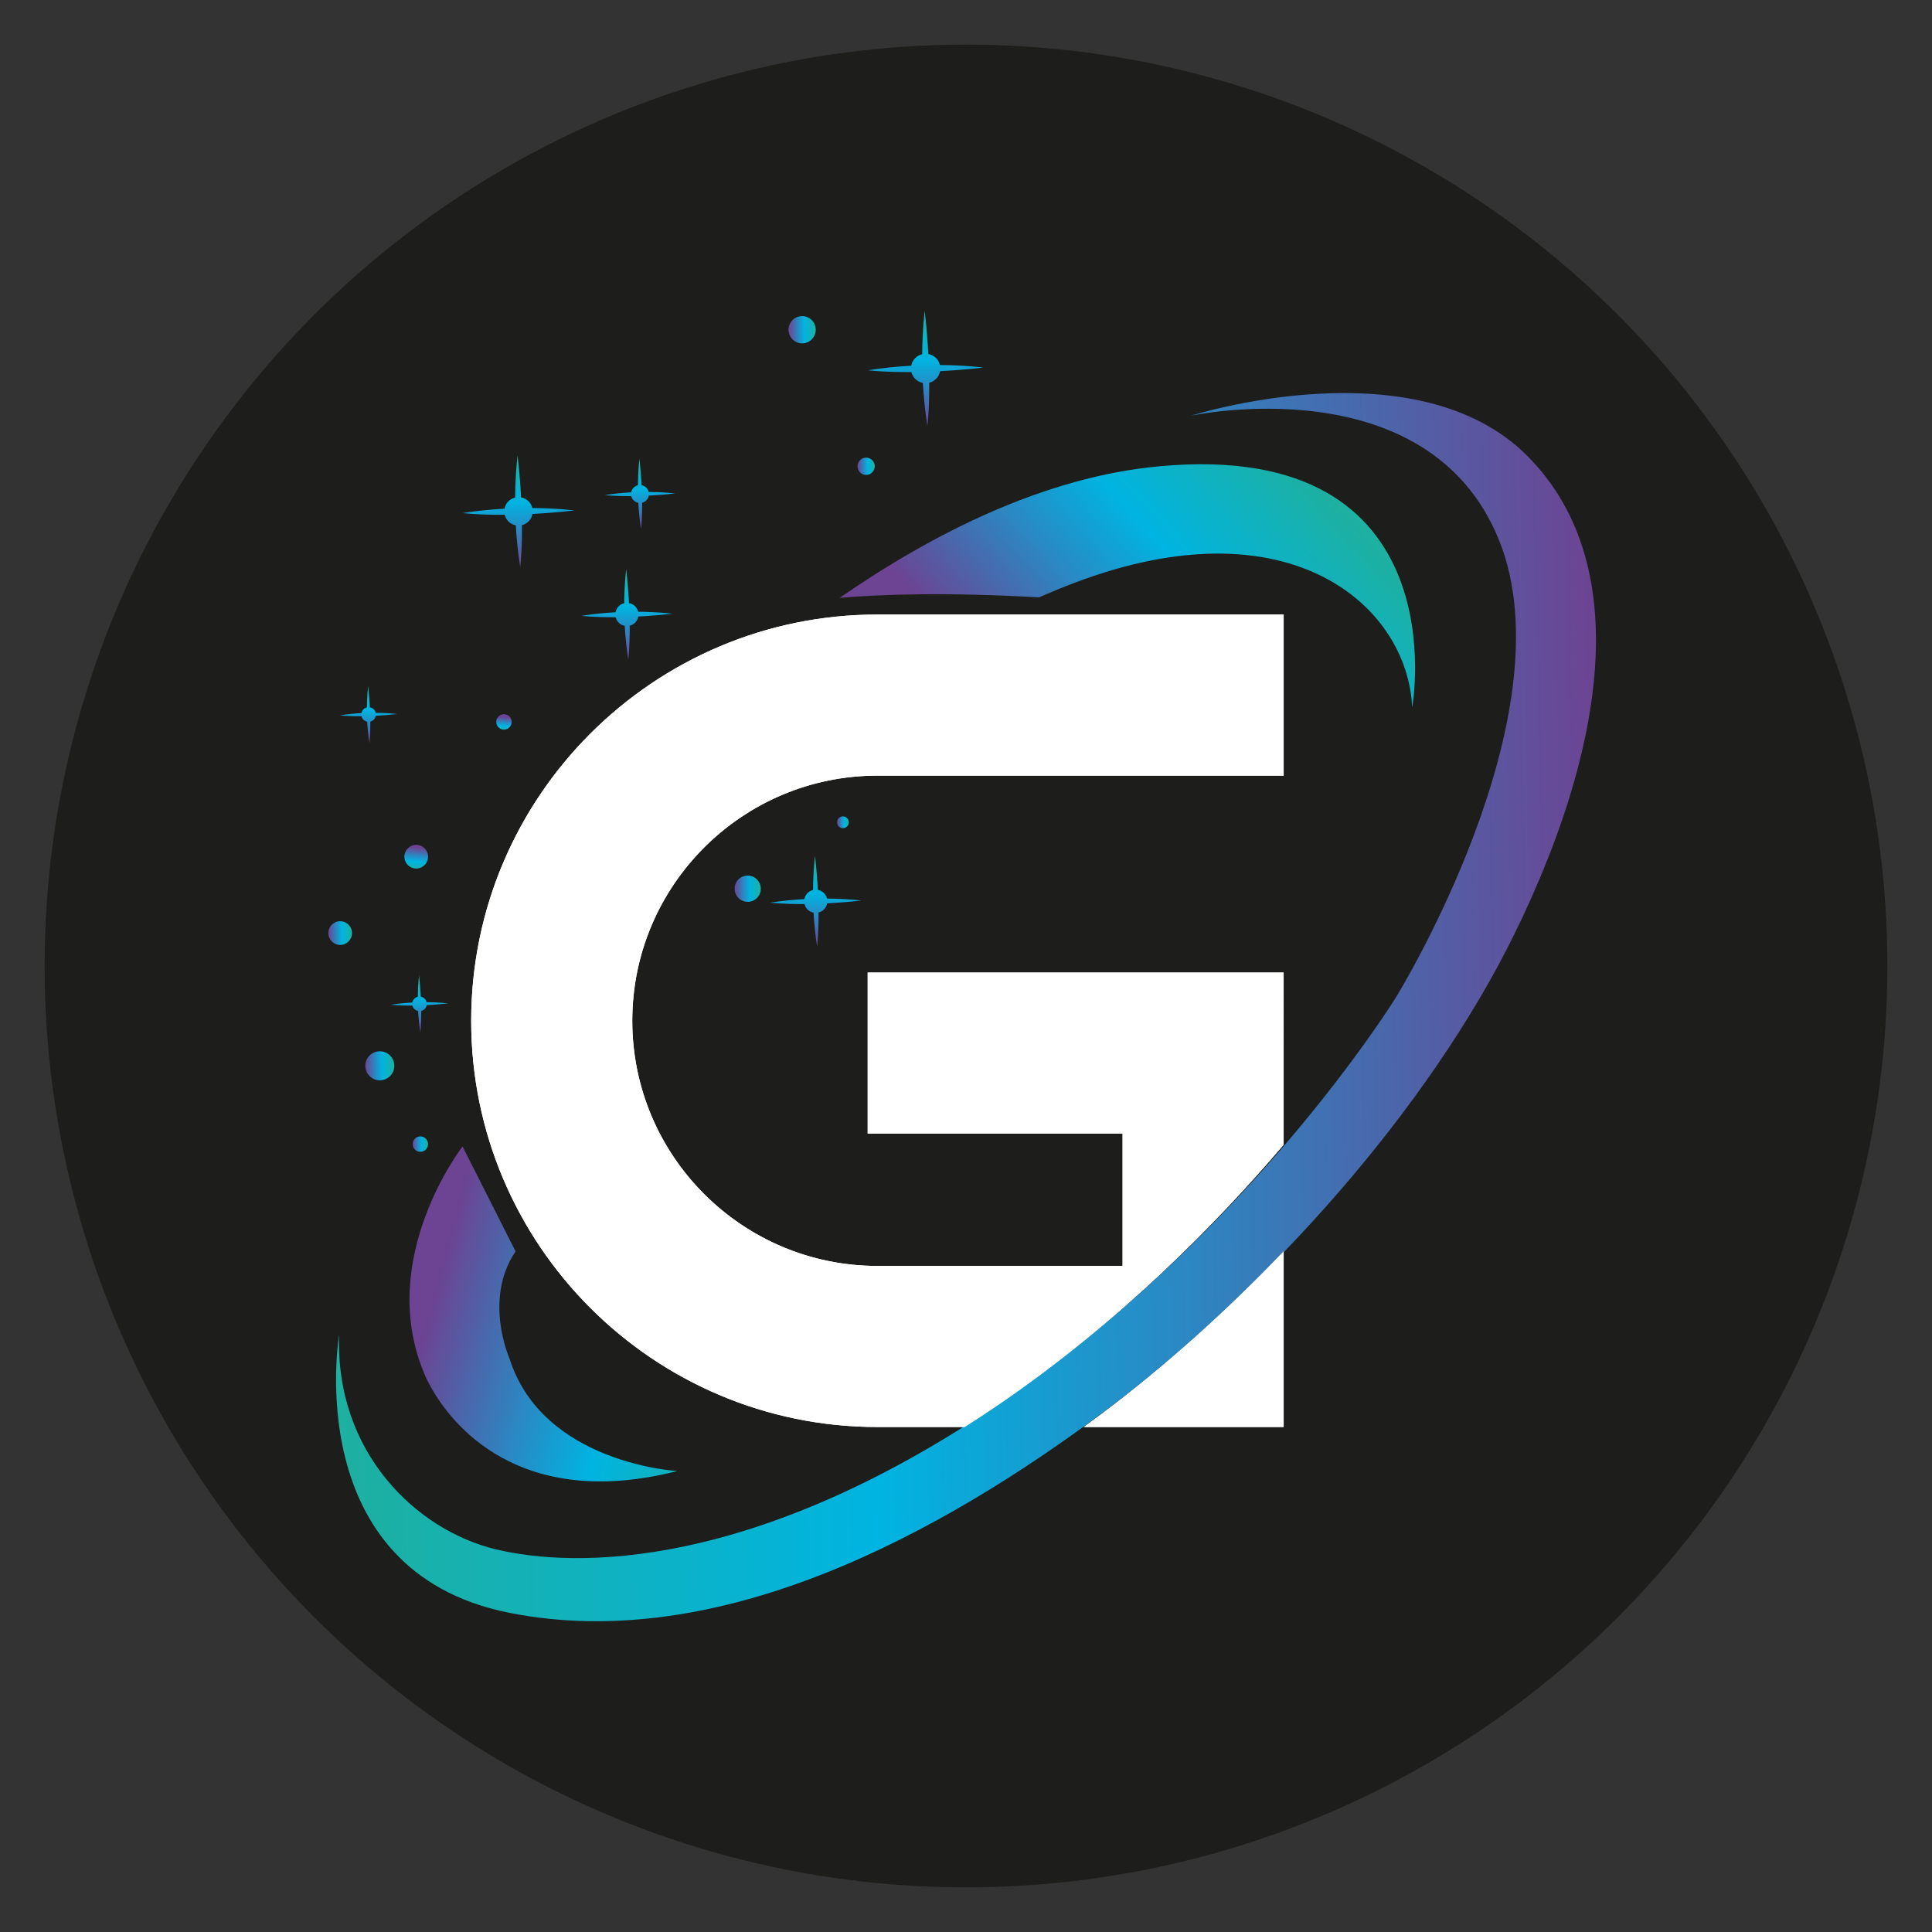 <?xml version="1.0" encoding="utf-8"?>
<!-- Generator: Adobe Illustrator 27.2.0, SVG Export Plug-In . SVG Version: 6.00 Build 0)  -->
<svg version="1.1" id="katman_1" xmlns="http://www.w3.org/2000/svg" xmlns:xlink="http://www.w3.org/1999/xlink" x="0px" y="0px"
	 viewBox="0 0 1157.46 1157.46" style="enable-background:new 0 0 1157.46 1157.46;" xml:space="preserve">
<rect x="0" y="0" width="1157.46" height="1157.46" fill="#333333" stroke="none"/>
<style type="text/css">
	.st0{fill:#1D1D1B;}
	.st1{fill:url(#SVGID_1_);}
	.st2{fill:#FFFFFF;}
	.st3{fill:url(#SVGID_00000168809039523349352600000007737921503213469627_);}
	.st4{fill:url(#SVGID_00000065059592438440862830000018189029250278199437_);}
	.st5{fill:url(#SVGID_00000003094658730312179170000011461643819123714202_);}
	.st6{fill:url(#SVGID_00000126297952413505554300000001694948551123503003_);}
	.st7{fill:url(#SVGID_00000181049170114549205180000008028820623058030734_);}
	.st8{fill:url(#SVGID_00000178178349207079733540000004793372995275701160_);}
	.st9{fill:url(#SVGID_00000073721748197074112480000013940177683204394371_);}
	.st10{fill:url(#SVGID_00000138539807666427129310000015668536230346090679_);}
	.st11{fill:url(#SVGID_00000163059840366951380580000004930290767700397970_);}
	.st12{fill:url(#SVGID_00000074418323352957930840000000751548977490442387_);}
	.st13{fill:url(#SVGID_00000165940127943482131130000003046882049452179126_);}
	.st14{fill:url(#SVGID_00000008112504587485463450000012728034028313102478_);}
	.st15{fill:url(#SVGID_00000061462504294930883450000018088721439972543895_);}
	.st16{fill:url(#SVGID_00000078038483161044377540000008747726115834584989_);}
	.st17{fill:url(#SVGID_00000116938404288529384190000018175064037230500535_);}
	.st18{fill:url(#SVGID_00000007426685480235730360000004562881250436709027_);}
	.st19{fill:url(#SVGID_00000083053948280776724390000010776900556996976010_);}
	.st20{fill:url(#SVGID_00000020371176562093701140000016284658557888918688_);}
</style>
<g>
	<circle class="st0" cx="578.73" cy="578.73" r="552"/>
	
		<linearGradient id="SVGID_1_" gradientUnits="userSpaceOnUse" x1="180.004" y1="553.705" x2="944.993" y2="553.705" gradientTransform="matrix(1 -0.023 0.023 1 3.516 62.913)">
		<stop  offset="0" style="stop-color:#1EB0A0"/>
		<stop  offset="0.42" style="stop-color:#00B4E1"/>
		<stop  offset="0.632" style="stop-color:#258EC7"/>
		<stop  offset="1" style="stop-color:#6C4493"/>
	</linearGradient>
	<path class="st1" d="M203.19,799.56c0,0-24.19,141.5,101.81,166.65s259.28-47.81,357.31-121.15s194.06-181.87,244.82-285.17
		c50.76-103.3,74.96-218.73,8.29-286.36s-201.83-24.49-201.83-24.49s142.02-30.76,184.48,74.56
		c42.45,105.32-61.74,273.87-61.74,273.87S750.58,736.8,601.25,839.05s-256.86,100.57-304.31,89.12
		C249.5,916.73,200.64,870.09,203.19,799.56z"/>
	<g>
		<path class="st2" d="M525.65,854.92h52.21c6.86-4.38,13.79-8.9,20.84-13.73c72.73-49.8,130.32-108.37,170.33-155.38V582.64H519.82
			v96.5h152.71v79.28H525.65c-80.97,0-146.85-65.88-146.85-146.88c0-80.98,65.88-146.86,146.85-146.86h243.39v-96.51H525.65
			c-134.18,0-243.36,109.18-243.36,243.38C282.29,745.74,391.47,854.92,525.65,854.92z"/>
		<path class="st2" d="M659.76,847.2c-3.44,2.58-6.94,5.15-10.47,7.72h119.75v-105.2C734.52,785.85,697.3,819.12,659.76,847.2z"/>
	</g>
	<g>
		<path class="st2" d="M525.65,854.92h52.21c6.86-4.38,13.79-8.9,20.84-13.73c72.73-49.8,130.32-108.37,170.33-155.38V582.64H519.82
			v96.5h152.71v79.28H525.65c-80.97,0-146.85-65.88-146.85-146.88c0-80.98,65.88-146.86,146.85-146.86h243.39v-96.51H525.65
			c-134.18,0-243.36,109.18-243.36,243.38C282.29,745.74,391.47,854.92,525.65,854.92z"/>
		<path class="st2" d="M659.76,847.2c-3.44,2.58-6.94,5.15-10.47,7.72h119.75v-105.2C734.52,785.85,697.3,819.12,659.76,847.2z"/>
	</g>
	
		<linearGradient id="SVGID_00000129180611797199592580000014321105123174622887_" gradientUnits="userSpaceOnUse" x1="788.471" y1="287.194" x2="622.518" y2="438.504">
		<stop  offset="0" style="stop-color:#1EB0A0"/>
		<stop  offset="0.42" style="stop-color:#00B4E1"/>
		<stop  offset="0.632" style="stop-color:#258EC7"/>
		<stop  offset="1" style="stop-color:#6C4493"/>
	</linearGradient>
	<path style="fill:url(#SVGID_00000129180611797199592580000014321105123174622887_);" d="M694.59,279.34
		c-68.44,6.34-135.08,39.78-191.52,78.83c24.42-2.07,63.36-3.48,119.38-0.29c6.95-3.03,14-5.95,21.19-8.68
		c129.06-48.98,199.79,13.88,202.4,74.74C846.05,423.94,875.16,262.62,694.59,279.34z"/>
	
		<linearGradient id="SVGID_00000121981901955217703420000007441013674963473060_" gradientUnits="userSpaceOnUse" x1="456.993" y1="826.742" x2="260.531" y2="774.114">
		<stop  offset="0" style="stop-color:#1EB0A0"/>
		<stop  offset="0.42" style="stop-color:#00B4E1"/>
		<stop  offset="0.632" style="stop-color:#258EC7"/>
		<stop  offset="1" style="stop-color:#6C4493"/>
	</linearGradient>
	<path style="fill:url(#SVGID_00000121981901955217703420000007441013674963473060_);" d="M305.22,813.8c0,0-15.8-35.35,3.66-64.08
		l-31.76-62.87c0,0-51.87,66.64-23.09,135.75c0,0,1.26,3.33,4.14,8.49c12.01,21.45,52.25,74.44,147.72,50.2
		C405.89,881.3,325.18,877.01,305.22,813.8z"/>
	<g>
		
			<linearGradient id="SVGID_00000005948064312028610450000018373592804161911473_" gradientUnits="userSpaceOnUse" x1="310.625" y1="272.914" x2="310.625" y2="339.788">
			<stop  offset="0" style="stop-color:#1EB0A0"/>
			<stop  offset="0.42" style="stop-color:#00B4E1"/>
			<stop  offset="0.632" style="stop-color:#258EC7"/>
			<stop  offset="1" style="stop-color:#6C4493"/>
		</linearGradient>
		<path style="fill:url(#SVGID_00000005948064312028610450000018373592804161911473_);" d="M319.01,307.91
			c7.48-0.4,15.81-1.04,25.06-2.09c0,0-9.92-1.35-25.15-1.46c-0.8-3.31-3.39-5.76-6.74-6.39c-0.4-7.48-1.04-15.81-2.09-25.06
			c0,0-1.35,9.92-1.46,25.15c-3.29,0.8-5.74,3.36-6.38,6.69c-7.78,0.43-16.24,1.22-25.05,2.62c0,0,8.91,1.16,25.16,1.05
			c0.82,3.26,3.37,5.67,6.67,6.31c0.43,7.78,1.23,16.24,2.62,25.05c0,0,1.16-8.91,1.05-25.16
			C315.96,313.81,318.38,311.24,319.01,307.91z"/>
		
			<linearGradient id="SVGID_00000000940795542206761600000003810827654731389569_" gradientUnits="userSpaceOnUse" x1="383.425" y1="274.894" x2="383.425" y2="317.03">
			<stop  offset="0" style="stop-color:#1EB0A0"/>
			<stop  offset="0.42" style="stop-color:#00B4E1"/>
			<stop  offset="0.632" style="stop-color:#258EC7"/>
			<stop  offset="1" style="stop-color:#6C4493"/>
		</linearGradient>
		<path style="fill:url(#SVGID_00000000940795542206761600000003810827654731389569_);" d="M388.71,296.93
			c4.73-0.25,9.93-0.64,15.78-1.3c0,0-6.31-0.82-15.84-0.9c-0.5-2.1-2.14-3.66-4.27-4.06c-0.25-4.73-0.64-9.93-1.3-15.78
			c0,0-0.82,6.31-0.9,15.84c-2.09,0.5-3.64,2.12-4.05,4.23c-4.9,0.27-10.23,0.77-15.78,1.64c0,0,5.66,0.72,15.85,0.66
			c0.51,2.06,2.12,3.58,4.21,3.98c0.27,4.9,0.77,10.23,1.64,15.78c0,0,0.72-5.66,0.66-15.85
			C386.79,300.66,388.32,299.04,388.71,296.93z"/>
		
			<linearGradient id="SVGID_00000147206366688908602770000012446696150661646497_" gradientUnits="userSpaceOnUse" x1="375.588" y1="340.885" x2="375.588" y2="395.344">
			<stop  offset="0" style="stop-color:#1EB0A0"/>
			<stop  offset="0.42" style="stop-color:#00B4E1"/>
			<stop  offset="0.632" style="stop-color:#258EC7"/>
			<stop  offset="1" style="stop-color:#6C4493"/>
		</linearGradient>
		<path style="fill:url(#SVGID_00000147206366688908602770000012446696150661646497_);" d="M382.42,369.36
			c6.11-0.32,12.84-0.82,20.4-1.68c0,0-8.08-1.1-20.48-1.19c-0.66-2.7-2.77-4.7-5.51-5.21c-0.32-6.11-0.82-12.84-1.68-20.4
			c0,0-1.1,8.08-1.19,20.48c-2.68,0.65-4.67,2.74-5.2,5.45c-6.34,0.35-13.23,1-20.4,2.13c0,0,7.31,0.93,20.48,0.85
			c0.67,2.66,2.74,4.63,5.44,5.15c0.35,6.34,1,13.23,2.13,20.4c0,0,0.93-7.31,0.85-20.48C379.94,374.19,381.92,372.09,382.42,369.36
			z"/>
		
			<linearGradient id="SVGID_00000082350828407003009530000006803917285032147357_" gradientUnits="userSpaceOnUse" x1="488.717" y1="512.718" x2="488.717" y2="567.178">
			<stop  offset="0" style="stop-color:#1EB0A0"/>
			<stop  offset="0.42" style="stop-color:#00B4E1"/>
			<stop  offset="0.632" style="stop-color:#258EC7"/>
			<stop  offset="1" style="stop-color:#6C4493"/>
		</linearGradient>
		<path style="fill:url(#SVGID_00000082350828407003009530000006803917285032147357_);" d="M495.55,541.2
			c6.11-0.32,12.84-0.82,20.4-1.68c0,0-8.08-1.1-20.48-1.19c-0.66-2.7-2.77-4.7-5.51-5.21c-0.32-6.11-0.82-12.84-1.68-20.4
			c0,0-1.1,8.08-1.19,20.48c-2.68,0.65-4.67,2.74-5.2,5.45c-6.34,0.35-13.23,1-20.4,2.13c0,0,7.31,0.93,20.48,0.85
			c0.66,2.66,2.74,4.63,5.44,5.15c0.35,6.34,1,13.23,2.13,20.4c0,0,0.93-7.31,0.85-20.48C493.07,546.02,495.05,543.92,495.55,541.2z
			"/>
		
			<linearGradient id="SVGID_00000097498216545872472970000011330771564434407091_" gradientUnits="userSpaceOnUse" x1="220.832" y1="410.886" x2="220.832" y2="445.2">
			<stop  offset="0" style="stop-color:#1EB0A0"/>
			<stop  offset="0.42" style="stop-color:#00B4E1"/>
			<stop  offset="0.632" style="stop-color:#258EC7"/>
			<stop  offset="1" style="stop-color:#6C4493"/>
		</linearGradient>
		<path style="fill:url(#SVGID_00000097498216545872472970000011330771564434407091_);" d="M225.14,428.83
			c3.85-0.2,8.09-0.52,12.85-1.06c0,0-5.14-0.67-12.9-0.73c-0.41-1.71-1.74-2.98-3.48-3.3c-0.2-3.85-0.52-8.09-1.06-12.85
			c0,0-0.67,5.14-0.73,12.9c-1.7,0.4-2.97,1.73-3.3,3.44c-3.99,0.22-8.33,0.62-12.85,1.34c0,0,4.61,0.58,12.9,0.53
			c0.42,1.68,1.73,2.92,3.43,3.25c0.22,3.99,0.62,8.33,1.34,12.85c0,0,0.59-4.61,0.53-12.91
			C223.57,431.87,224.82,430.55,225.14,428.83z"/>
		
			<linearGradient id="SVGID_00000125561485617402068990000004829097291715901116_" gradientUnits="userSpaceOnUse" x1="251.341" y1="584.25" x2="251.341" y2="618.563">
			<stop  offset="0" style="stop-color:#1EB0A0"/>
			<stop  offset="0.42" style="stop-color:#00B4E1"/>
			<stop  offset="0.632" style="stop-color:#258EC7"/>
			<stop  offset="1" style="stop-color:#6C4493"/>
		</linearGradient>
		<path style="fill:url(#SVGID_00000125561485617402068990000004829097291715901116_);" d="M255.64,602.19
			c3.85-0.2,8.09-0.52,12.85-1.06c0,0-5.14-0.67-12.9-0.73c-0.41-1.71-1.74-2.98-3.48-3.3c-0.2-3.85-0.52-8.09-1.06-12.85
			c0,0-0.67,5.14-0.73,12.9c-1.7,0.4-2.97,1.73-3.3,3.44c-3.99,0.22-8.33,0.62-12.85,1.34c0,0,4.61,0.58,12.9,0.53
			c0.42,1.68,1.73,2.92,3.43,3.24c0.22,3.99,0.62,8.33,1.34,12.85c0,0,0.58-4.61,0.53-12.91
			C254.08,605.24,255.33,603.91,255.64,602.19z"/>
		
			<linearGradient id="SVGID_00000178190919819789211600000010225486373083945397_" gradientUnits="userSpaceOnUse" x1="554.542" y1="186.183" x2="554.542" y2="255.322">
			<stop  offset="0" style="stop-color:#1EB0A0"/>
			<stop  offset="0.42" style="stop-color:#00B4E1"/>
			<stop  offset="0.632" style="stop-color:#258EC7"/>
			<stop  offset="1" style="stop-color:#6C4493"/>
		</linearGradient>
		<path style="fill:url(#SVGID_00000178190919819789211600000010225486373083945397_);" d="M563.21,222.37
			c7.73-0.41,16.35-1.08,25.91-2.16c0,0-10.26-1.4-26-1.51c-0.83-3.42-3.5-5.96-6.96-6.61c-0.41-7.73-1.08-16.35-2.16-25.9
			c0,0-1.4,10.26-1.51,26c-3.4,0.83-5.93,3.48-6.6,6.92c-8.04,0.44-16.79,1.27-25.9,2.71c0,0,9.22,1.2,26.01,1.09
			c0.85,3.37,3.48,5.86,6.9,6.52c0.44,8.04,1.27,16.79,2.7,25.9c0,0,1.2-9.22,1.09-26.01C560.06,228.46,562.56,225.81,563.21,222.37
			z"/>
		
			<linearGradient id="SVGID_00000133514878555893004940000010726310555334614203_" gradientUnits="userSpaceOnUse" x1="481.954" y1="145.653" x2="465.639" y2="145.653" gradientTransform="matrix(1 -0.023 0.023 1 3.516 62.913)">
			<stop  offset="0" style="stop-color:#1EB0A0"/>
			<stop  offset="0.42" style="stop-color:#00B4E1"/>
			<stop  offset="0.632" style="stop-color:#258EC7"/>
			<stop  offset="1" style="stop-color:#6C4493"/>
		</linearGradient>
		<circle style="fill:url(#SVGID_00000133514878555893004940000010726310555334614203_);" cx="480.56" cy="197.55" r="8.16"/>
		
			<linearGradient id="SVGID_00000026875064030554715310000015131610914423941531_" gradientUnits="userSpaceOnUse" x1="515.4" y1="228.316" x2="505.067" y2="228.316" gradientTransform="matrix(1 -0.023 0.023 1 3.516 62.913)">
			<stop  offset="0" style="stop-color:#1EB0A0"/>
			<stop  offset="0.42" style="stop-color:#00B4E1"/>
			<stop  offset="0.632" style="stop-color:#258EC7"/>
			<stop  offset="1" style="stop-color:#6C4493"/>
		</linearGradient>
		<circle style="fill:url(#SVGID_00000026875064030554715310000015131610914423941531_);" cx="518.9" cy="279.35" r="5.17"/>
		
			<linearGradient id="SVGID_00000072260508834217759470000005581258428426011819_" gradientUnits="userSpaceOnUse" x1="195.844" y1="500.594" x2="181.648" y2="500.594" gradientTransform="matrix(1 -0.023 0.023 1 3.516 62.913)">
			<stop  offset="0" style="stop-color:#1EB0A0"/>
			<stop  offset="0.42" style="stop-color:#00B4E1"/>
			<stop  offset="0.632" style="stop-color:#258EC7"/>
			<stop  offset="1" style="stop-color:#6C4493"/>
		</linearGradient>
		<circle style="fill:url(#SVGID_00000072260508834217759470000005581258428426011819_);" cx="203.81" cy="559" r="7.1"/>
		
			<linearGradient id="SVGID_00000155125300857632140080000003258482652788222640_" gradientUnits="userSpaceOnUse" x1="219.337" y1="580.638" x2="201.934" y2="580.638" gradientTransform="matrix(1 -0.023 0.023 1 3.516 62.913)">
			<stop  offset="0" style="stop-color:#1EB0A0"/>
			<stop  offset="0.42" style="stop-color:#00B4E1"/>
			<stop  offset="0.632" style="stop-color:#258EC7"/>
			<stop  offset="1" style="stop-color:#6C4493"/>
		</linearGradient>
		<circle style="fill:url(#SVGID_00000155125300857632140080000003258482652788222640_);" cx="227.55" cy="638.52" r="8.7"/>
		
			<linearGradient id="SVGID_00000134225954099952270930000016917556196072474019_" gradientUnits="userSpaceOnUse" x1="238.452" y1="628.104" x2="229.206" y2="628.104" gradientTransform="matrix(1 -0.023 0.023 1 3.516 62.913)">
			<stop  offset="0" style="stop-color:#1EB0A0"/>
			<stop  offset="0.42" style="stop-color:#00B4E1"/>
			<stop  offset="0.632" style="stop-color:#258EC7"/>
			<stop  offset="1" style="stop-color:#6C4493"/>
		</linearGradient>
		<circle style="fill:url(#SVGID_00000134225954099952270930000016917556196072474019_);" cx="251.83" cy="685.43" r="4.62"/>
		
			<linearGradient id="SVGID_00000043414807868267115300000008922235899600518293_" gradientUnits="userSpaceOnUse" x1="4442.823" y1="3349.72" x2="4428.628" y2="3349.72" gradientTransform="matrix(-0.081 0.997 -0.997 -0.081 3947.845 -3636.154)">
			<stop  offset="0" style="stop-color:#1EB0A0"/>
			<stop  offset="0.42" style="stop-color:#00B4E1"/>
			<stop  offset="0.632" style="stop-color:#258EC7"/>
			<stop  offset="1" style="stop-color:#6C4493"/>
		</linearGradient>
		<circle style="fill:url(#SVGID_00000043414807868267115300000008922235899600518293_);" cx="249.36" cy="513.24" r="7.1"/>
		
			<linearGradient id="SVGID_00000163793752462522572260000017034143276604807352_" gradientUnits="userSpaceOnUse" x1="4355.619" y1="3303.883" x2="4346.373" y2="3303.883" gradientTransform="matrix(-0.081 0.997 -0.997 -0.081 3947.845 -3636.154)">
			<stop  offset="0" style="stop-color:#1EB0A0"/>
			<stop  offset="0.42" style="stop-color:#00B4E1"/>
			<stop  offset="0.632" style="stop-color:#258EC7"/>
			<stop  offset="1" style="stop-color:#6C4493"/>
		</linearGradient>
		<circle style="fill:url(#SVGID_00000163793752462522572260000017034143276604807352_);" cx="301.92" cy="432.51" r="4.62"/>
		
			<linearGradient id="SVGID_00000082354543237572441220000014795861023598977428_" gradientUnits="userSpaceOnUse" x1="441.284" y1="479.688" x2="425.567" y2="479.688" gradientTransform="matrix(1 -0.023 0.023 1 3.516 62.913)">
			<stop  offset="0" style="stop-color:#1EB0A0"/>
			<stop  offset="0.42" style="stop-color:#00B4E1"/>
			<stop  offset="0.632" style="stop-color:#258EC7"/>
			<stop  offset="1" style="stop-color:#6C4493"/>
		</linearGradient>
		<circle style="fill:url(#SVGID_00000082354543237572441220000014795861023598977428_);" cx="447.94" cy="532.43" r="7.86"/>
		
			<linearGradient id="SVGID_00000179638289163835829400000004923383323602214035_" gradientUnits="userSpaceOnUse" x1="494.934" y1="441.217" x2="487.884" y2="441.217" gradientTransform="matrix(1 -0.023 0.023 1 3.516 62.913)">
			<stop  offset="0" style="stop-color:#1EB0A0"/>
			<stop  offset="0.42" style="stop-color:#00B4E1"/>
			<stop  offset="0.632" style="stop-color:#258EC7"/>
			<stop  offset="1" style="stop-color:#6C4493"/>
		</linearGradient>
		<circle style="fill:url(#SVGID_00000179638289163835829400000004923383323602214035_);" cx="505.01" cy="492.63" r="3.53"/>
	</g>
</g>
</svg>
